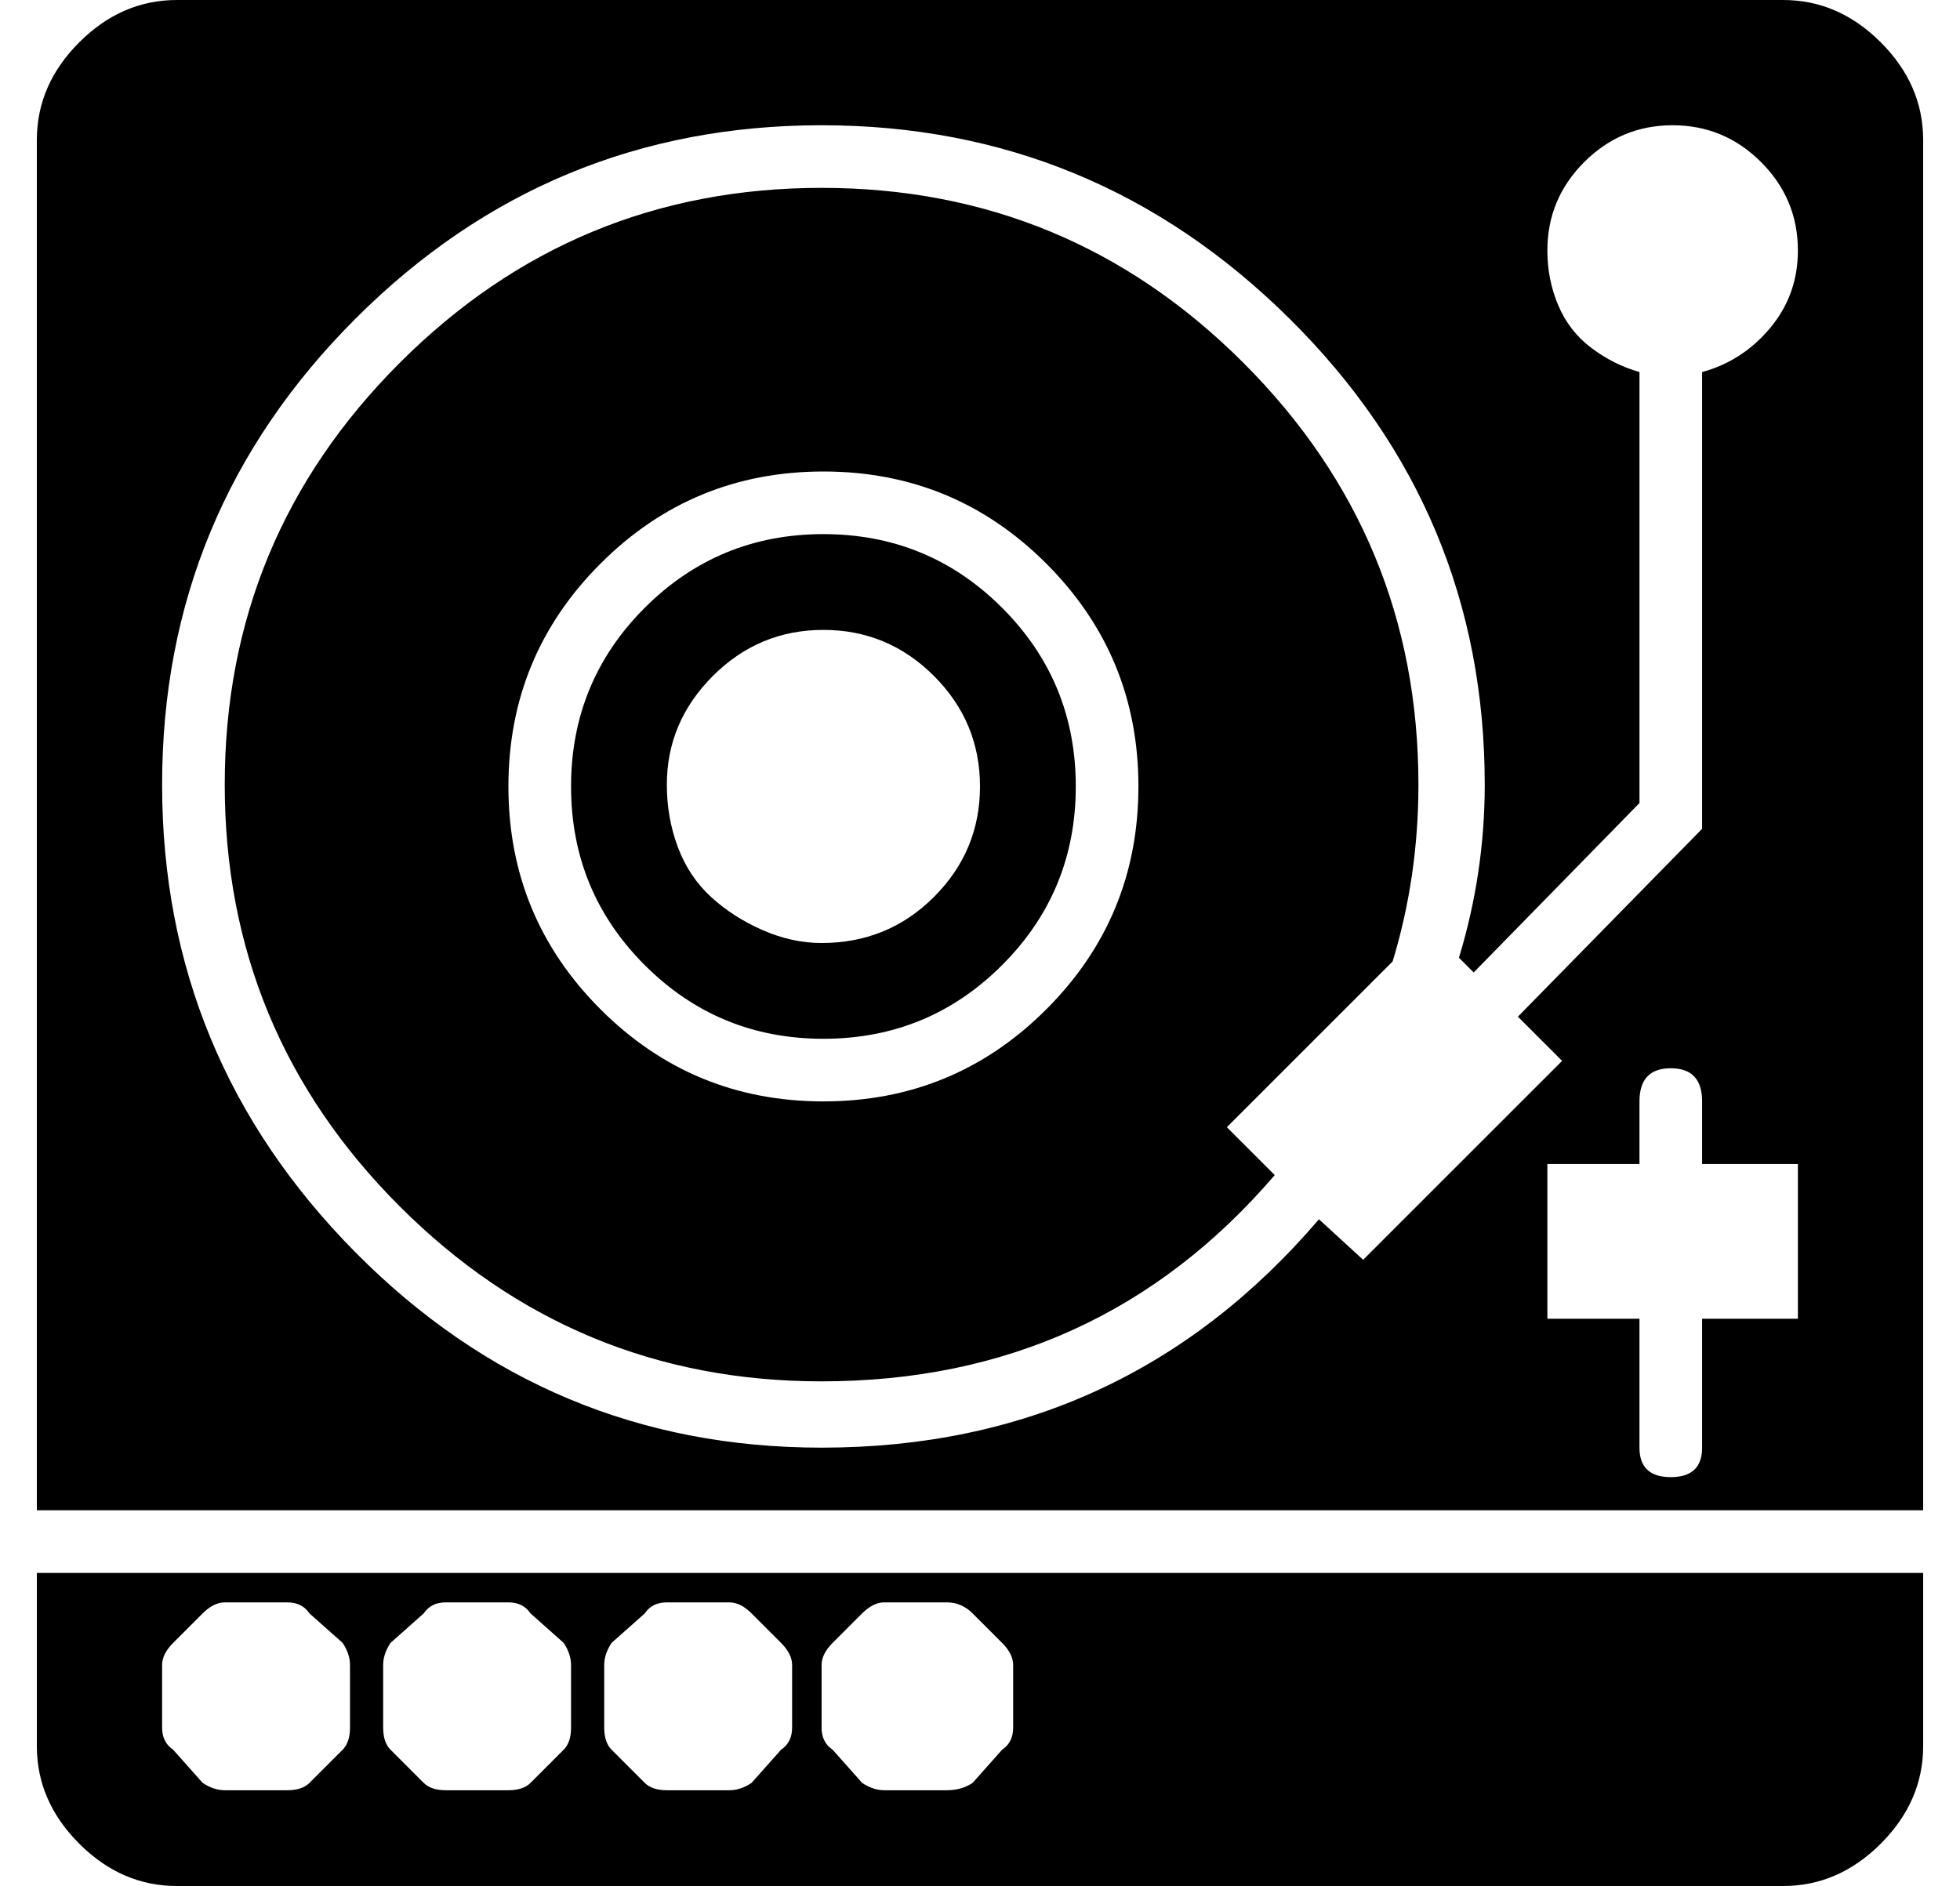 <?xml version="1.0" standalone="no"?>
<!DOCTYPE svg PUBLIC "-//W3C//DTD SVG 1.1//EN" "http://www.w3.org/Graphics/SVG/1.1/DTD/svg11.dtd" >
<svg xmlns="http://www.w3.org/2000/svg" xmlns:xlink="http://www.w3.org/1999/xlink" version="1.1" viewBox="-10 0 532 512">
  <g transform="matrix(1 0 0 -1 0 448)">
   <path fill="currentColor"
d="M213.5 166q-28.5 0 -48.5 20t-20 48.5t20 48.5t48.5 20t48.5 -20t20 -48.5t-20 -48.5t-48.5 -20zM213.5 277q-17.5 0 -30 -12.5t-12.5 -29.5q0 -9 3 -17t9 -13.5t14 -9t16 -3.5q18 0 30.5 12.5t12.5 30t-12.5 30t-30 12.5zM213 73q-67 0 -114.5 47.5t-47.5 114.5
t47.5 114.5t114.5 47.5t114.5 -47.5t47.5 -114.5q0 -25 -7 -48l-45 -45l13 -13q-48 -56 -123 -56zM213.5 320q-35.5 0 -60.5 -25t-25 -60.5t25 -60.5t60.5 -25t60.5 25t25 60.5t-25 60.5t-60.5 25zM512 38h-512v372q0 15 11.5 26.5t26.5 11.5h436q15 0 26.5 -11.5
t11.5 -26.5v-372zM478 90v42h-26v17q0 9 -8.5 9t-8.5 -9v-17h-25v-42h25v-35q0 -8 8.5 -8t8.5 8v35h26zM213 414q-74 0 -126.5 -52.5t-52.5 -126.5t52.5 -127t126.5 -53q82 0 135 62l12 -11l54 54l-12 12l50 51v124q11 3 18.5 12t7.5 21q0 14 -10 24t-24 10t-24 -10t-10 -24
q0 -8 3 -15t9 -11.5t13 -6.5v-117l-45 -46l-4 4q7 23 7 47q0 74 -53 126.5t-127 52.5zM0 21h512v-47q0 -15 -11.5 -26.5t-26.5 -11.5h-436q-15 0 -26.5 11.5t-11.5 26.5v47zM85 -21v17q0 3 -2 6l-9 8q-2 3 -6 3h-17q-3 0 -6 -3l-8 -8q-3 -3 -3 -6v-17q0 -4 3 -6l8 -9
q3 -2 6 -2h17q4 0 6 2l9 9q2 2 2 6zM145 -21v17q0 3 -2 6l-9 8q-2 3 -6 3h-17q-4 0 -6 -3l-9 -8q-2 -3 -2 -6v-17q0 -4 2 -6l9 -9q2 -2 6 -2h17q4 0 6 2l9 9q2 2 2 6zM205 -21v17q0 3 -3 6l-8 8q-3 3 -6 3h-17q-4 0 -6 -3l-9 -8q-2 -3 -2 -6v-17q0 -4 2 -6l9 -9q2 -2 6 -2
h17q3 0 6 2l8 9q3 2 3 6zM265 -21v17q0 3 -3 6l-8 8q-3 3 -7 3h-17q-3 0 -6 -3l-8 -8q-3 -3 -3 -6v-17q0 -4 3 -6l8 -9q3 -2 6 -2h17q4 0 7 2l8 9q3 2 3 6z" />
  </g>

</svg>
